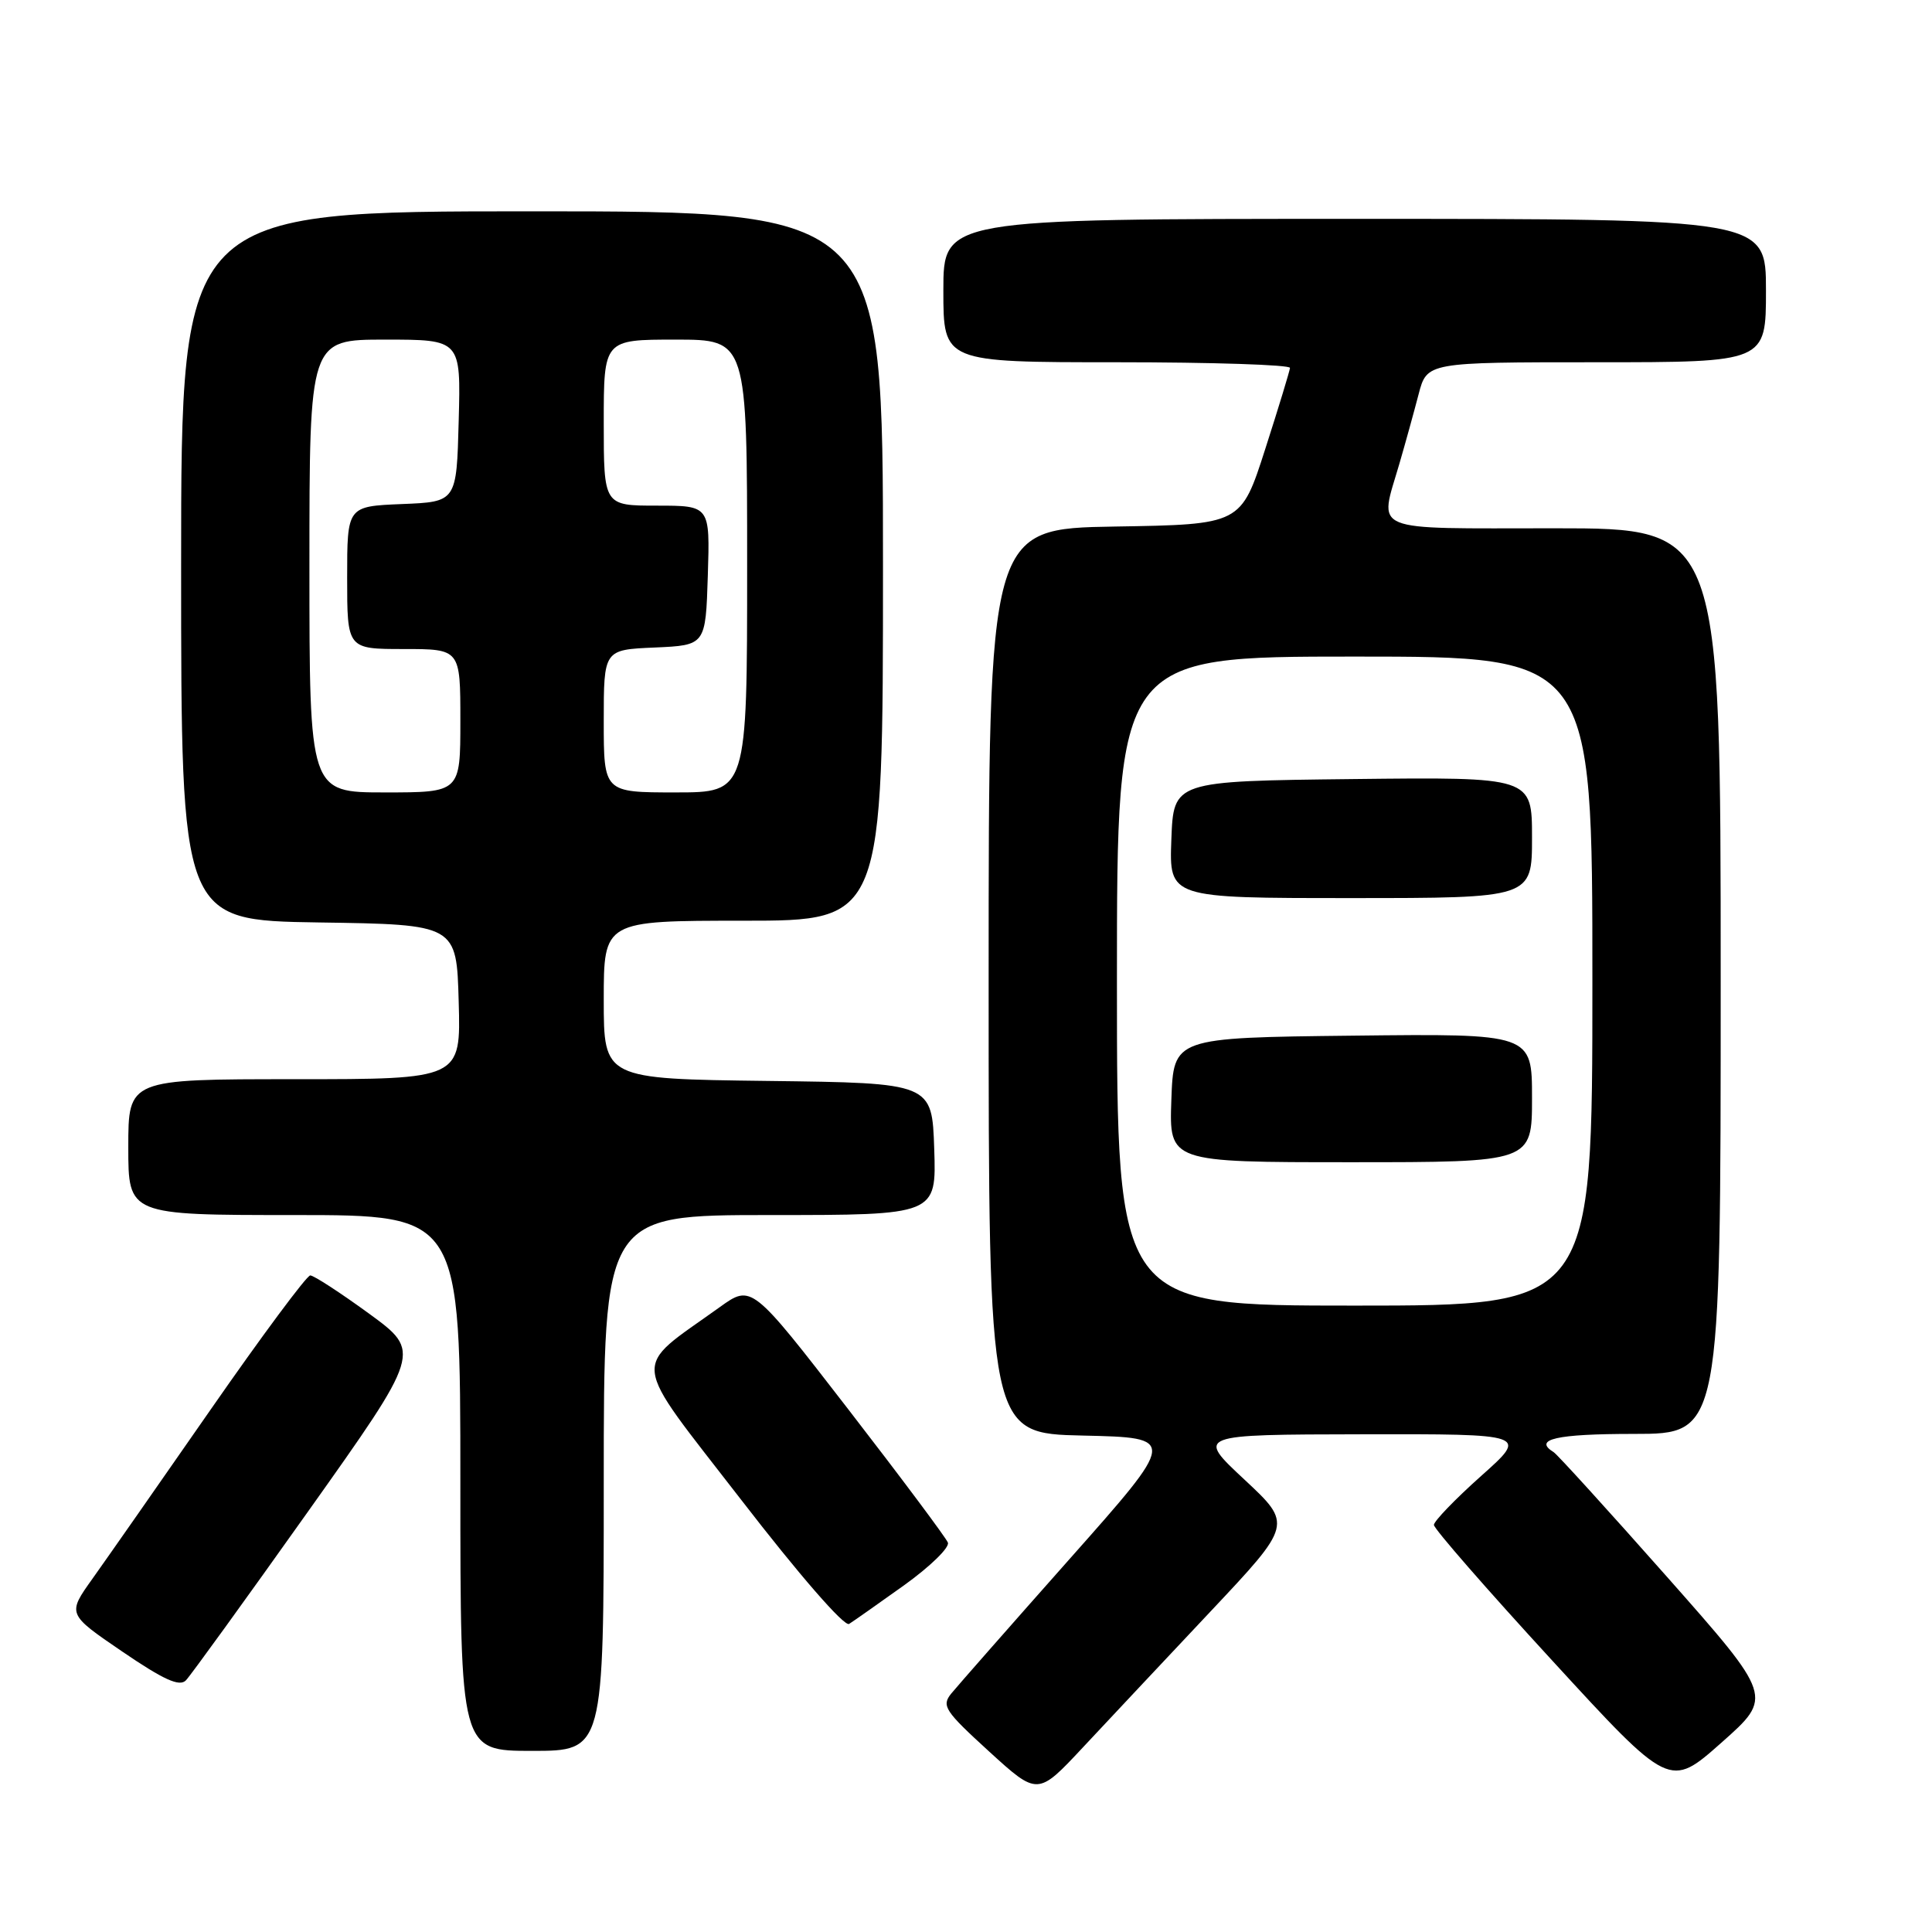 <?xml version="1.0" encoding="UTF-8" standalone="no"?>
<!DOCTYPE svg PUBLIC "-//W3C//DTD SVG 1.1//EN" "http://www.w3.org/Graphics/SVG/1.1/DTD/svg11.dtd" >
<svg xmlns="http://www.w3.org/2000/svg" xmlns:xlink="http://www.w3.org/1999/xlink" version="1.1" viewBox="0 0 256 256">
 <g >
 <path fill="currentColor"
d=" M 160.38 213.55 C 171.26 201.99 171.26 201.99 164.88 196.04 C 158.50 190.09 158.50 190.09 180.50 190.05 C 202.50 190.01 202.50 190.01 196.25 195.58 C 192.81 198.65 190.00 201.57 190.00 202.06 C 190.00 202.56 197.03 210.62 205.62 219.97 C 221.24 236.99 221.24 236.99 228.10 230.91 C 234.95 224.84 234.95 224.84 220.85 208.90 C 213.09 200.13 206.35 192.72 205.87 192.42 C 203.10 190.71 206.20 190.00 216.50 190.00 C 228.00 190.00 228.00 190.00 228.00 130.00 C 228.00 70.00 228.00 70.00 206.00 70.00 C 181.08 70.00 182.74 70.70 185.43 61.43 C 186.22 58.72 187.36 54.59 187.97 52.25 C 189.08 48.00 189.08 48.00 211.54 48.00 C 234.00 48.00 234.00 48.00 234.00 38.50 C 234.00 29.00 234.00 29.00 179.50 29.00 C 125.00 29.00 125.00 29.00 125.00 38.50 C 125.00 48.00 125.00 48.00 148.00 48.00 C 160.65 48.00 170.97 48.34 170.93 48.75 C 170.89 49.16 169.42 54.00 167.65 59.50 C 164.44 69.50 164.44 69.50 147.72 69.77 C 131.00 70.05 131.00 70.05 131.00 129.99 C 131.00 189.94 131.00 189.94 143.49 190.22 C 155.99 190.50 155.99 190.50 141.74 206.56 C 133.91 215.39 126.85 223.42 126.05 224.40 C 124.73 226.03 125.17 226.70 131.05 232.07 C 137.50 237.95 137.50 237.95 143.50 231.53 C 146.80 228.00 154.40 219.90 160.38 213.55 Z  M 80.00 196.50 C 80.00 161.00 80.00 161.00 102.04 161.00 C 124.08 161.00 124.08 161.00 123.79 152.25 C 123.50 143.50 123.50 143.50 101.75 143.23 C 80.00 142.96 80.00 142.96 80.00 132.48 C 80.00 122.00 80.00 122.00 98.50 122.00 C 117.00 122.00 117.00 122.00 117.00 75.00 C 117.00 28.00 117.00 28.00 70.50 28.00 C 24.00 28.00 24.00 28.00 24.00 74.98 C 24.00 121.95 24.00 121.95 42.25 122.23 C 60.50 122.50 60.50 122.50 60.78 132.75 C 61.07 143.00 61.07 143.00 39.03 143.00 C 17.00 143.00 17.00 143.00 17.00 152.00 C 17.00 161.00 17.00 161.00 39.00 161.00 C 61.00 161.00 61.00 161.00 61.00 196.50 C 61.00 232.00 61.00 232.00 70.50 232.00 C 80.00 232.00 80.00 232.00 80.00 196.50 Z  M 40.80 200.31 C 55.84 179.13 55.84 179.13 48.90 174.06 C 45.08 171.28 41.58 169.00 41.11 169.00 C 40.65 169.00 34.71 176.99 27.93 186.75 C 21.15 196.51 14.09 206.61 12.25 209.19 C 8.91 213.87 8.91 213.87 16.20 218.84 C 21.70 222.59 23.78 223.53 24.63 222.66 C 25.25 222.02 32.52 211.97 40.80 200.31 Z  M 119.82 210.04 C 123.24 207.58 125.85 205.05 125.60 204.40 C 125.35 203.76 119.40 195.79 112.37 186.70 C 99.59 170.17 99.59 170.17 95.36 173.21 C 83.55 181.69 83.30 179.44 98.17 198.68 C 105.92 208.72 111.88 215.57 112.51 215.18 C 113.10 214.81 116.39 212.49 119.82 210.04 Z  M 148.00 130.00 C 148.00 87.00 148.00 87.00 179.50 87.00 C 211.00 87.00 211.00 87.00 211.00 130.00 C 211.00 173.00 211.00 173.00 179.50 173.00 C 148.00 173.00 148.00 173.00 148.00 130.00 Z  M 203.00 145.48 C 203.00 136.96 203.00 136.96 179.25 137.23 C 155.50 137.50 155.50 137.50 155.21 145.75 C 154.92 154.00 154.92 154.00 178.96 154.00 C 203.00 154.00 203.00 154.00 203.00 145.48 Z  M 203.00 110.98 C 203.00 102.96 203.00 102.96 179.25 103.23 C 155.50 103.50 155.50 103.50 155.21 111.25 C 154.92 119.00 154.92 119.00 178.96 119.00 C 203.00 119.00 203.00 119.00 203.00 110.98 Z  M 41.00 75.00 C 41.00 45.00 41.00 45.00 51.03 45.00 C 61.07 45.00 61.07 45.00 60.78 55.75 C 60.50 66.50 60.50 66.50 53.25 66.79 C 46.00 67.09 46.00 67.09 46.00 76.54 C 46.00 86.00 46.00 86.00 53.50 86.00 C 61.00 86.00 61.00 86.00 61.00 95.50 C 61.00 105.00 61.00 105.00 51.00 105.00 C 41.00 105.00 41.00 105.00 41.00 75.00 Z  M 80.00 95.55 C 80.00 86.09 80.00 86.09 86.75 85.80 C 93.50 85.50 93.50 85.50 93.79 76.25 C 94.08 67.00 94.08 67.00 87.04 67.00 C 80.00 67.00 80.00 67.00 80.00 56.00 C 80.00 45.00 80.00 45.00 89.50 45.00 C 99.00 45.00 99.00 45.00 99.00 75.00 C 99.00 105.00 99.00 105.00 89.50 105.00 C 80.00 105.00 80.00 105.00 80.00 95.55 Z "/>
</g>
</svg>